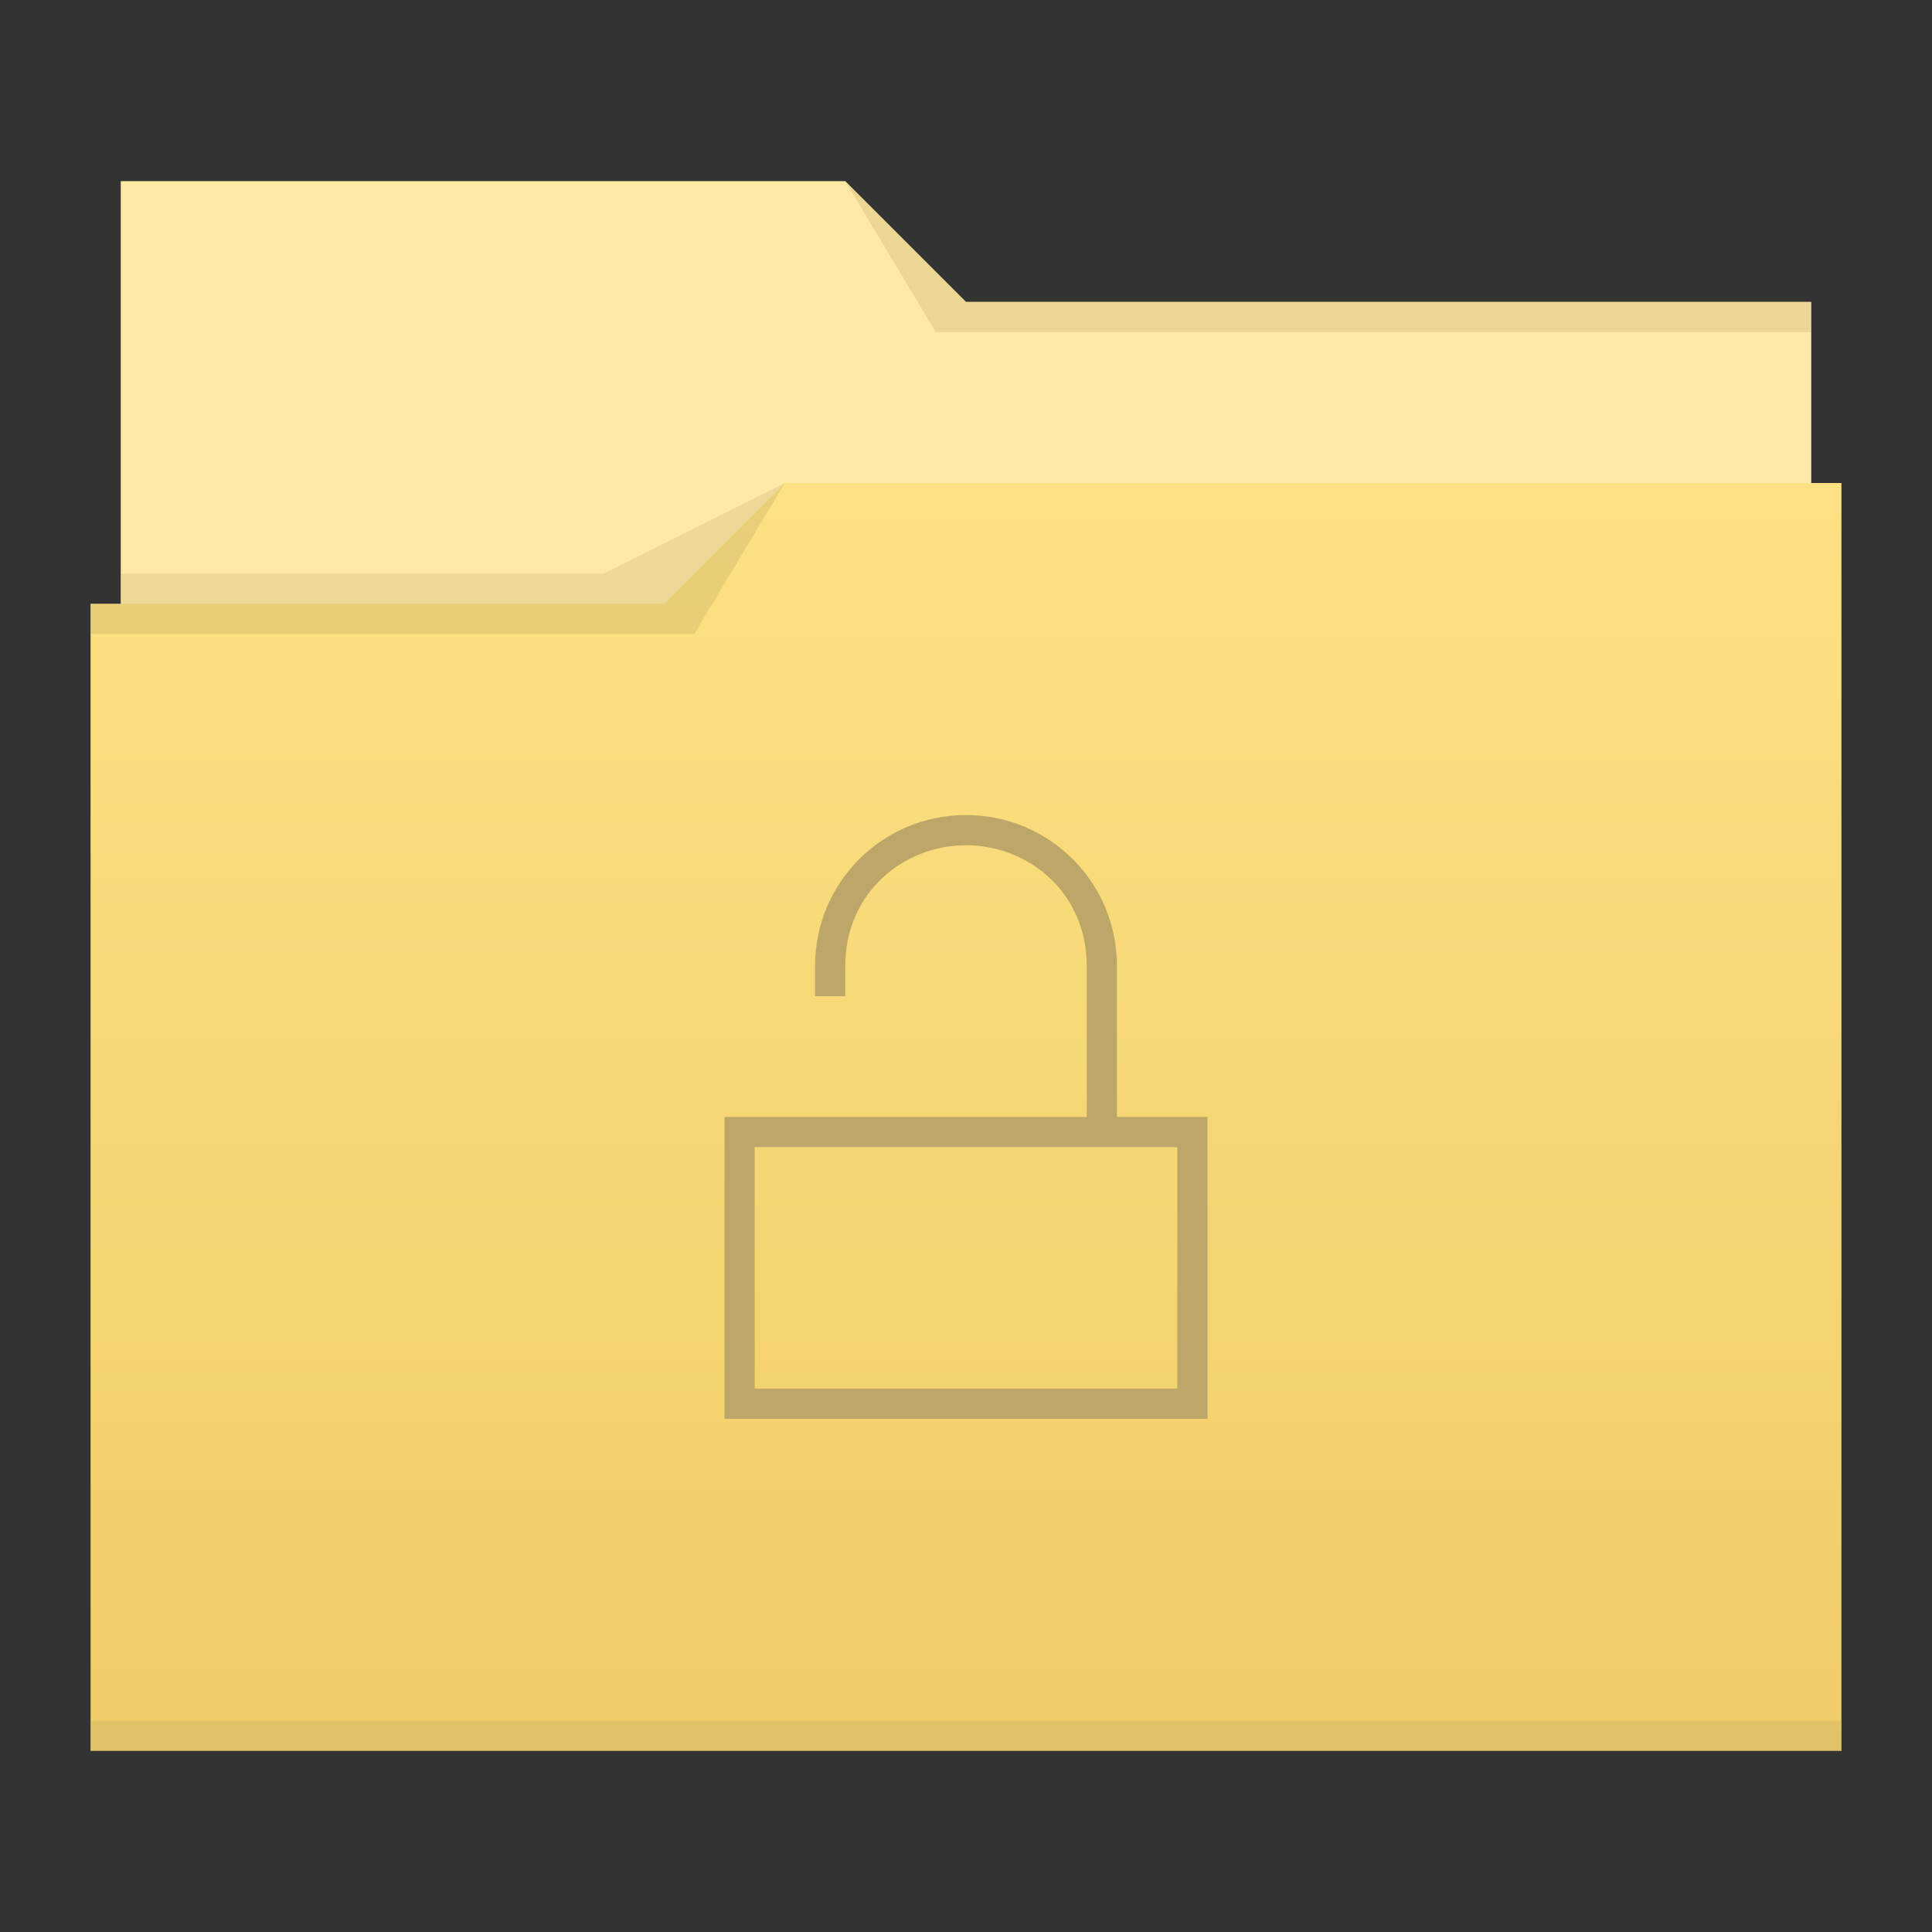 <?xml version="1.0" encoding="UTF-8" standalone="no"?>
<svg
   xmlns:dc="http://purl.org/dc/elements/1.1/"
   xmlns:cc="http://creativecommons.org/ns#"
   xmlns:rdf="http://www.w3.org/1999/02/22-rdf-syntax-ns#"
   xmlns:svg="http://www.w3.org/2000/svg"
   xmlns="http://www.w3.org/2000/svg"
   xmlns:xlink="http://www.w3.org/1999/xlink"
   id="svg2"
   height="64"
   version="1.1"
   width="64">
  <rect width="100%" height="100%" fill="#333333" stroke="none"/>
  <defs
     id="defs5455">
    <linearGradient
       gradientTransform="matrix(1 0 0 1 0 0.176)"
       x2="0"
       gradientUnits="userSpaceOnUse"
       y2="499.784"
       y1="541.798"
       xlink:href="#linearGradient4172-5"
       id="linearGradient4178" />
    <linearGradient
       id="linearGradient4172-5">
      <stop
         id="stop4174-6"
         style="stop-color:#efcc68" />
      <stop
         id="stop4176-6"
         style="stop-color:#fee182"
         offset="1" />
    </linearGradient>
  </defs>
  <g
     transform="matrix(1 0 0 1 -384.571 -483.798)"
     id="layer1">
    <g
       transform="matrix(1 0 0 1 0 0)"
       id="layer1-1">
      <path
         d="m 388.571,489.798 0,5 0,22 c 0,0.554 0.446,1 1,1 l 54,0 c 0.554,0 1,-0.446 1,-1 l 0,-21.99 c 0,-0.003 -0.002,-0.006 -0.002,-0.01 l 0.002,0 0,-1 -28,0 -4,-4 -24,0 z"
         id="rect4180"
         style="fill:#ffeaa5" />
      <path
         d="m 410.571,499.798 -4,4 -19,0 0,1 0.002,0 c -5e-5,0.004 -0.002,0.008 -0.002,0.012 l 0,35.988 0,1 1,0 56,0 1,0 0,-1 0,-35.988 0,-0.012 0,-5 z"
         id="rect4113"
         style="fill:url(#linearGradient4178)" />
      <path
         d="m 387.571,503.798 0,1 20,0 3,-5 -4,4 z"
         id="path4224"
         style="fill:#ad9760;fill-opacity:0.235;fill-rule:evenodd" />
      <path
         d="m 388.571,502.798 0,1 18,0 4,-4 -6,3 z"
         id="path4228"
         style="fill:#bca769;fill-opacity:0.25;fill-rule:evenodd" />
      <path
         d="m 387.571,540.798 0,1 1,0 56,0 1,0 0,-1 -1,0 -56,0 -1,0 z"
         id="path4151-2"
         style="fill:#bca769;fill-opacity:0.25" />
      <path
         transform="matrix(1 0 0 1 384.571 483.798)"
         d="m 28,6 3,5 2,0 27,0 0,-1 -27,0 -1,0 z"
         id="path4196"
         style="fill:#ad9760;fill-opacity:0.235;fill-rule:evenodd" />
    </g>
    <path
       id="rect4136"
       transform="translate(384.571,483.798)"
       d="M 32 27 C 29.23 27 27 29.23 27 32 L 27 33 L 28 33 L 28 32 C 28 29.576 29.923 28 32 28 C 34.078 28 36 29.576 36 32 L 36 37 L 28 37 L 27 37 L 24 37 L 24 38 L 24 47 L 25.75 47 L 38.25 47 L 40 47 L 40 37 L 38.25 37 L 37 37 L 37 32 C 37 29.23 34.77 27 32 27 z M 25 38 L 39 38 L 39 46 L 25 46 L 25 38 z "
       style="fill:#bca769" />
  </g>
</svg>
